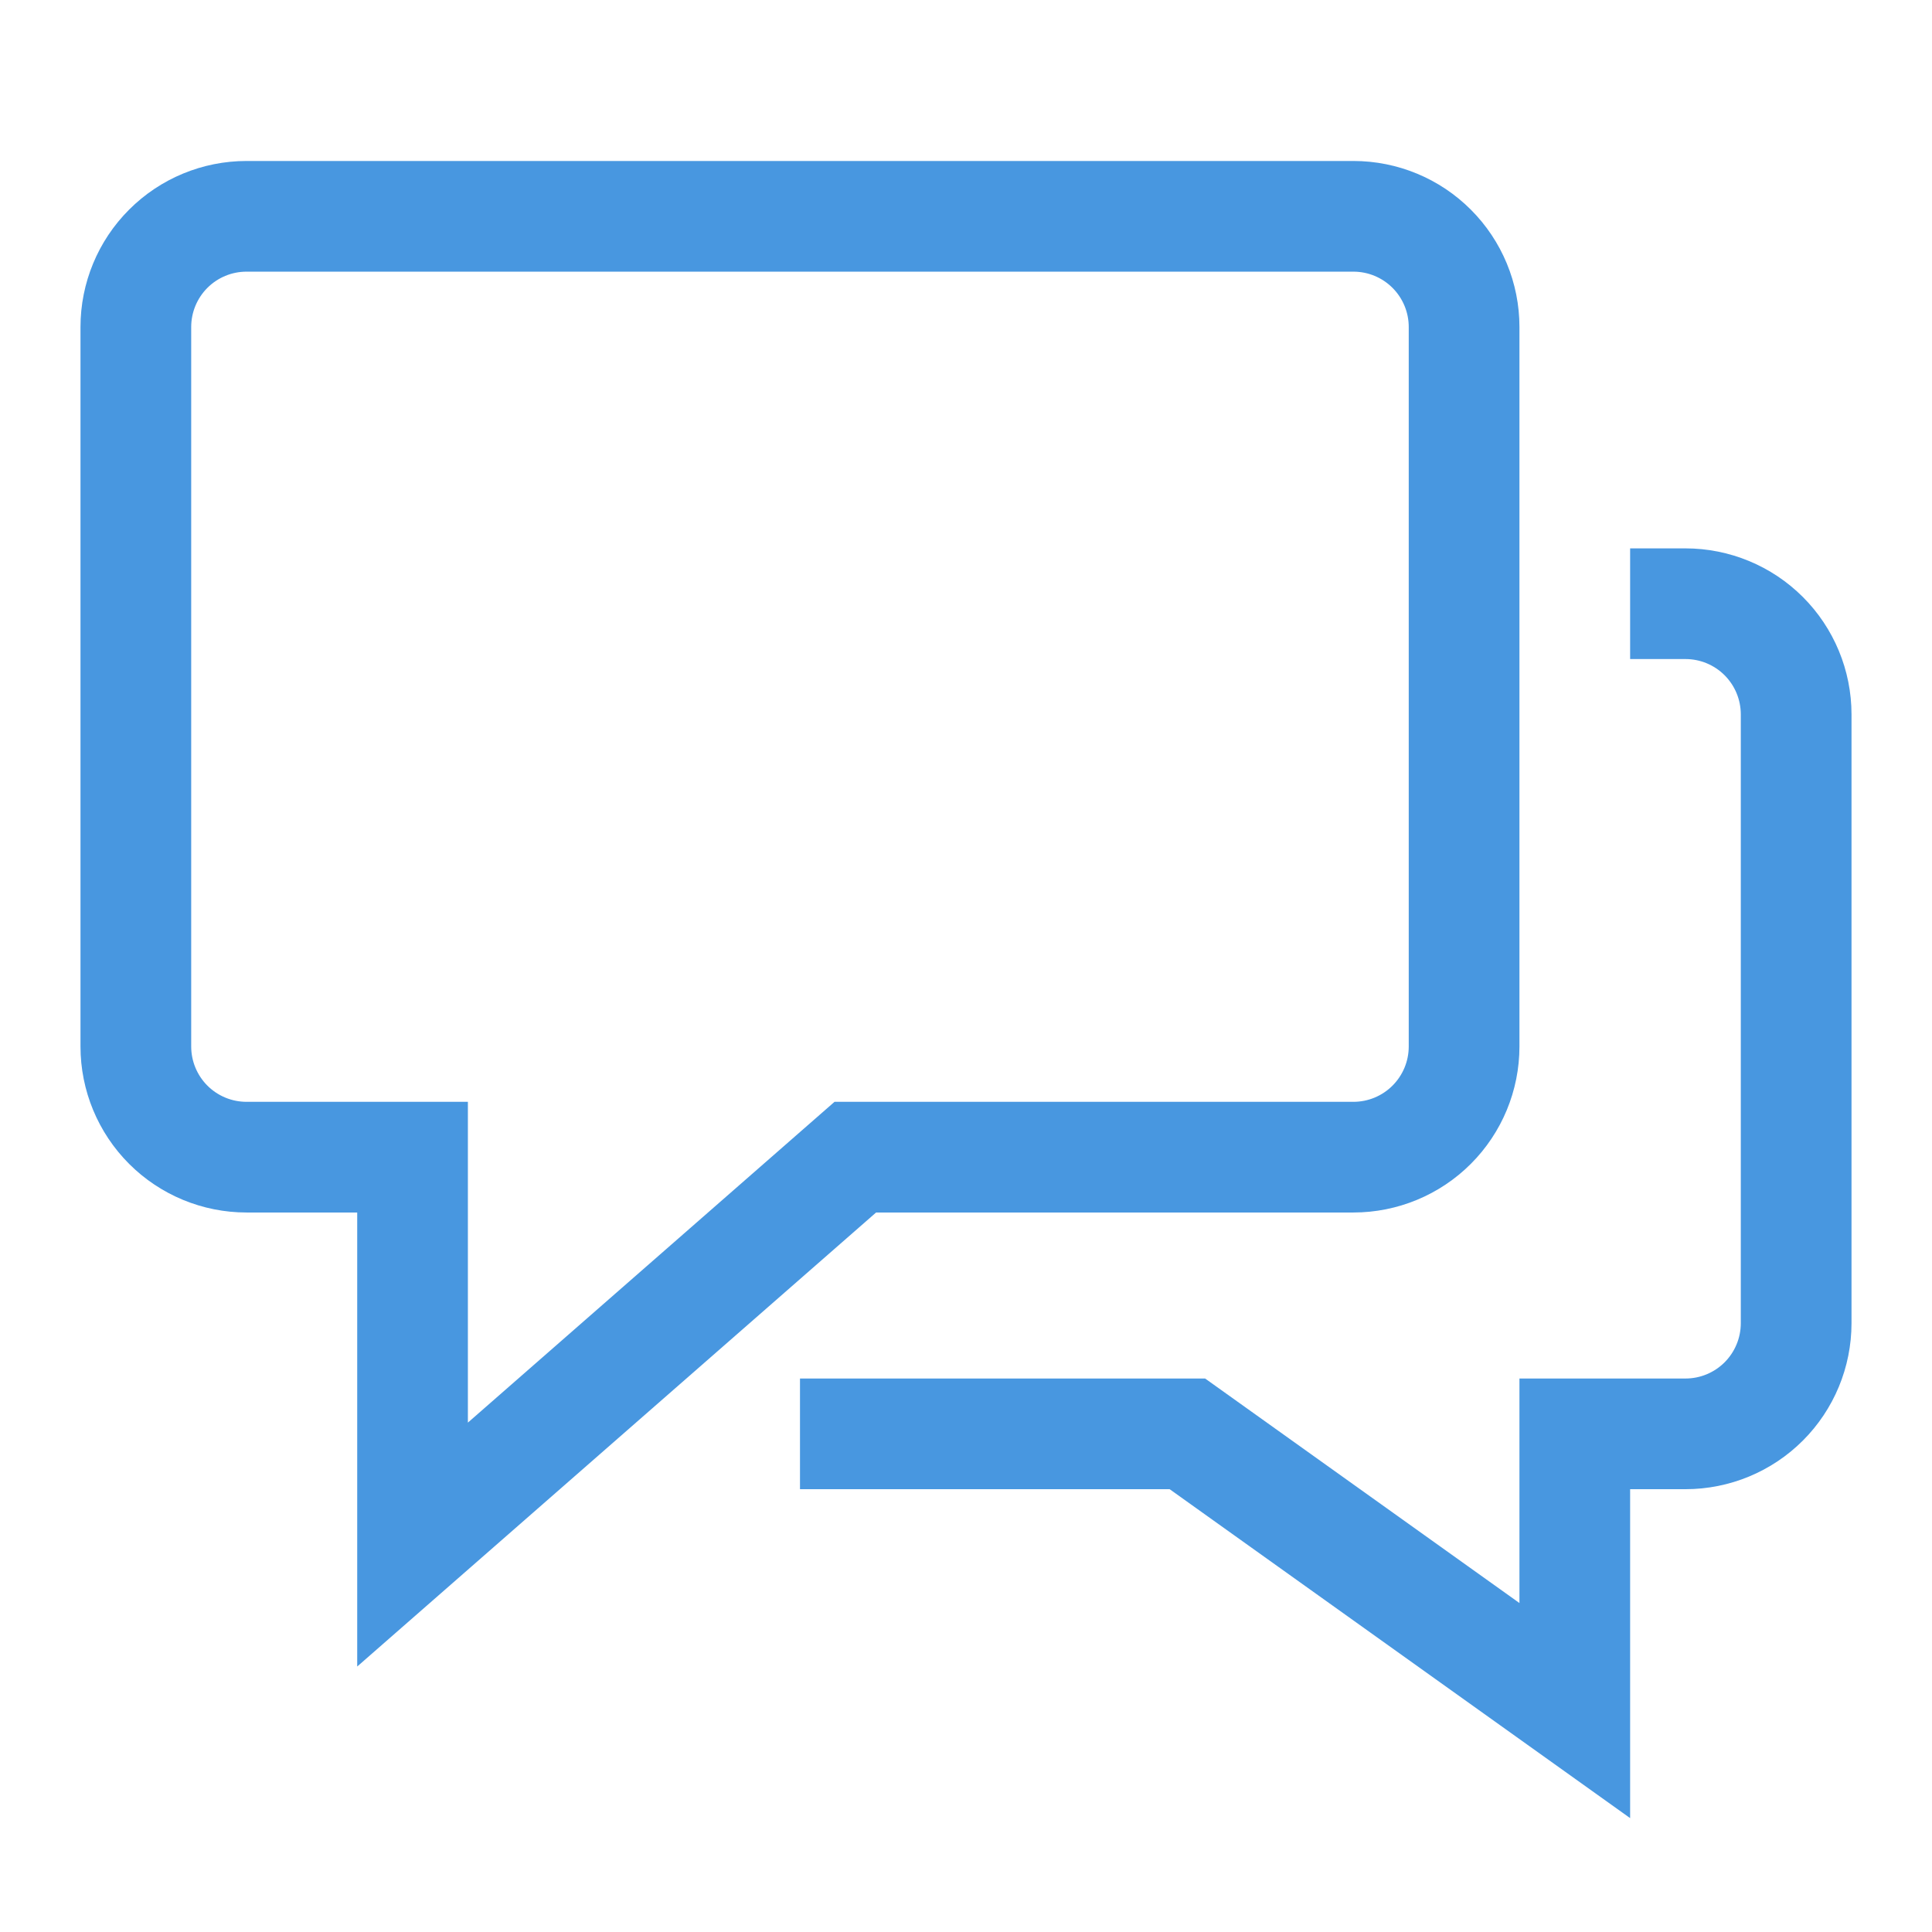 <svg width="56" height="56" viewBox="0 0 56 56" fill="none" xmlns="http://www.w3.org/2000/svg">
<path fill-rule="evenodd" clip-rule="evenodd" d="M47.25 15.895H48.854C50.13 15.895 51.355 16.402 52.257 17.304C53.16 18.207 53.667 19.431 53.667 20.707V38.353C53.667 39.629 53.16 40.853 52.257 41.756C51.355 42.658 50.13 43.165 48.854 43.165H47.25V52.699L33.903 43.165H23.188V39.957H34.931L44.042 46.465V39.957H48.854C49.28 39.957 49.688 39.788 49.989 39.487C50.289 39.186 50.458 38.778 50.458 38.353V20.707C50.458 20.282 50.289 19.874 49.989 19.573C49.688 19.272 49.28 19.103 48.854 19.103H47.25V15.895Z" fill="#4897E0"/>
<path fill-rule="evenodd" clip-rule="evenodd" d="M3.743 6.076C4.645 5.173 5.869 4.666 7.146 4.666H39.229C40.505 4.666 41.73 5.173 42.632 6.076C43.535 6.978 44.042 8.202 44.042 9.479V30.333C44.042 31.609 43.535 32.833 42.632 33.736C41.73 34.638 40.505 35.145 39.229 35.145H25.394L10.354 48.305V35.145H7.146C5.869 35.145 4.645 34.638 3.743 33.736C2.84 32.833 2.333 31.609 2.333 30.333V9.479C2.333 8.202 2.84 6.978 3.743 6.076ZM7.146 7.874C6.72 7.874 6.312 8.043 6.011 8.344C5.711 8.645 5.542 9.053 5.542 9.479V30.333C5.542 30.758 5.711 31.166 6.011 31.467C6.312 31.768 6.72 31.937 7.146 31.937H13.562V41.235L24.189 31.937H39.229C39.654 31.937 40.063 31.768 40.363 31.467C40.664 31.166 40.833 30.758 40.833 30.333V9.479C40.833 9.053 40.664 8.645 40.363 8.344C40.063 8.043 39.654 7.874 39.229 7.874H7.146Z" fill="#4897E0"/>
</svg>
